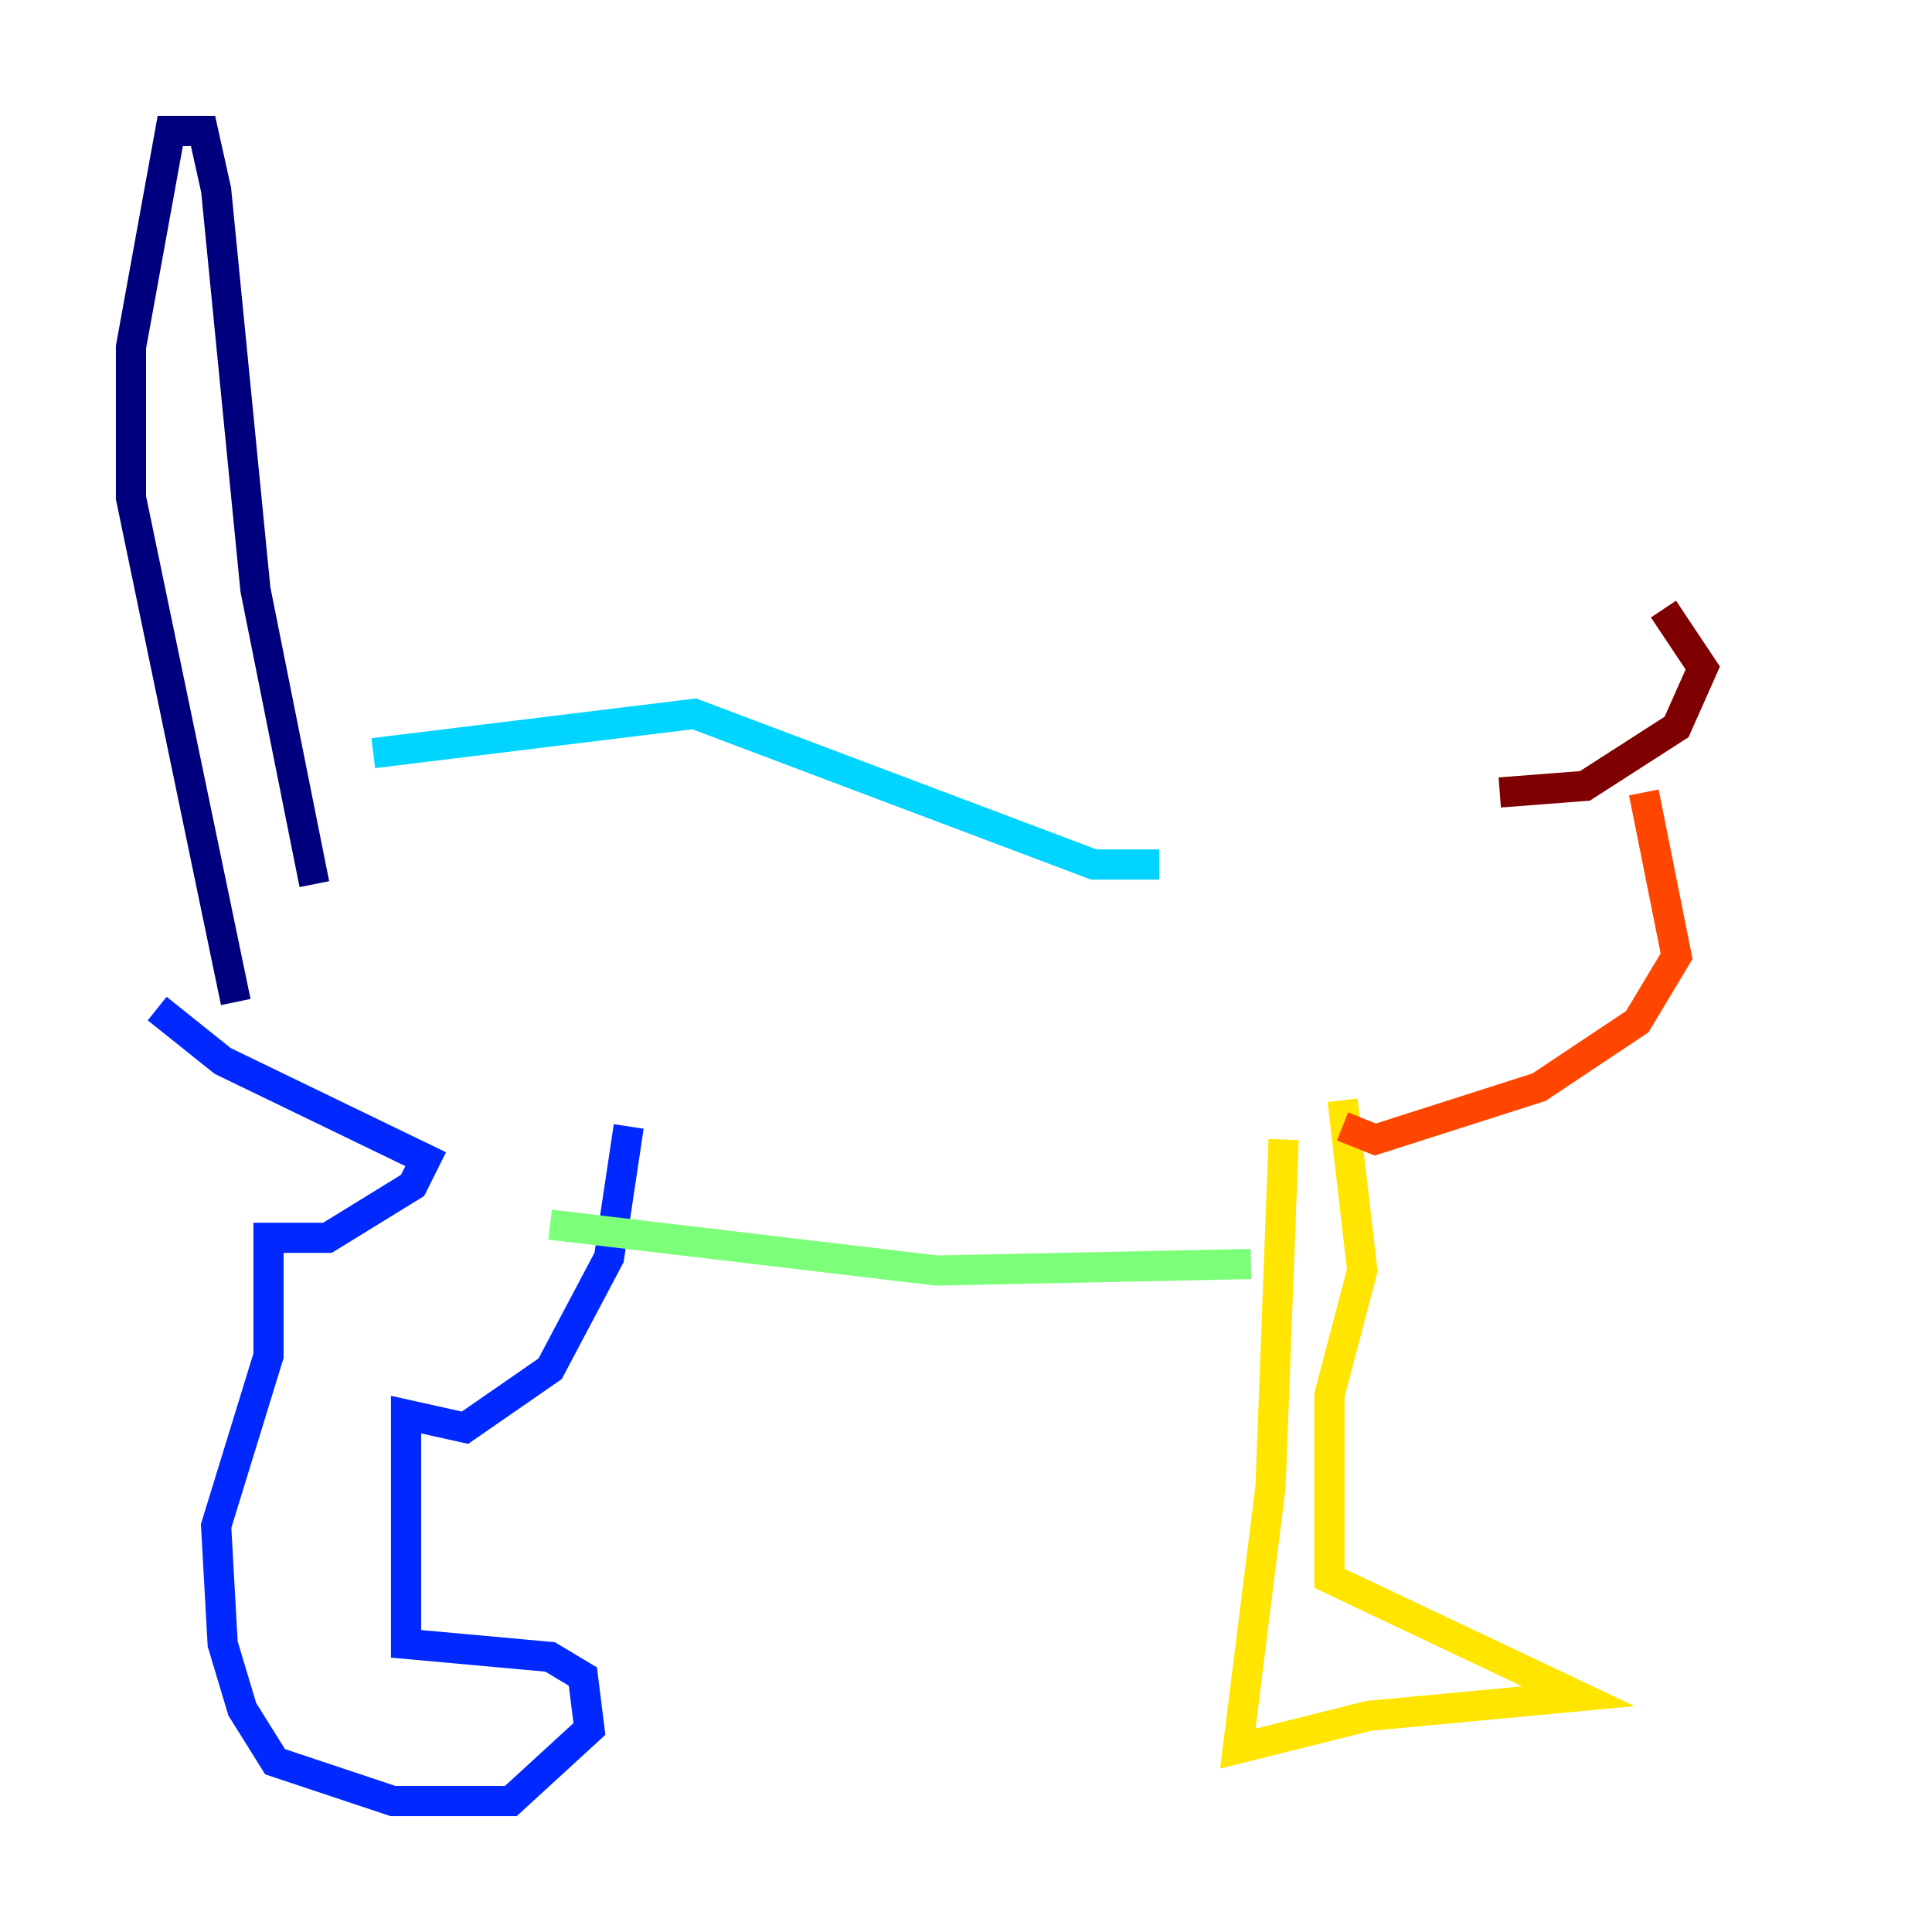<?xml version="1.0" encoding="utf-8" ?>
<svg baseProfile="tiny" height="128" version="1.2" viewBox="0,0,128,128" width="128" xmlns="http://www.w3.org/2000/svg" xmlns:ev="http://www.w3.org/2001/xml-events" xmlns:xlink="http://www.w3.org/1999/xlink"><defs /><polyline fill="none" points="20.827,58.576 16.922,39.051 14.319,12.583 13.451,8.678 11.281,8.678 8.678,22.997 8.678,32.976 15.62,66.386" stroke="#00007f" stroke-width="2" /><polyline fill="none" points="41.654,74.63 40.352,83.308 36.447,90.685 30.807,94.59 26.902,93.722 26.902,108.909 36.447,109.776 38.617,111.078 39.051,114.549 33.844,119.322 26.034,119.322 18.224,116.719 16.054,113.248 14.752,108.909 14.319,101.098 17.79,89.817 17.79,82.007 21.695,82.007 27.336,78.536 28.203,76.8 14.752,70.291 10.414,66.82" stroke="#0028ff" stroke-width="2" /><polyline fill="none" points="24.732,49.898 45.993,47.295 72.461,57.275 76.8,57.275" stroke="#00d4ff" stroke-width="2" /><polyline fill="none" points="36.447,81.139 62.047,84.176 82.875,83.742" stroke="#7cff79" stroke-width="2" /><polyline fill="none" points="85.044,75.498 84.176,98.495 82.007,115.851 90.685,113.681 104.57,112.38 88.081,104.57 88.081,92.42 90.251,84.176 88.949,72.895" stroke="#ffe500" stroke-width="2" /><polyline fill="none" points="88.949,74.63 91.119,75.498 101.966,72.027 108.475,67.688 111.078,63.349 108.909,52.502" stroke="#ff4600" stroke-width="2" /><polyline fill="none" points="110.21,40.352 112.814,44.258 111.078,48.163 105.003,52.068 99.363,52.502" stroke="#7f0000" stroke-width="2" /></svg>
